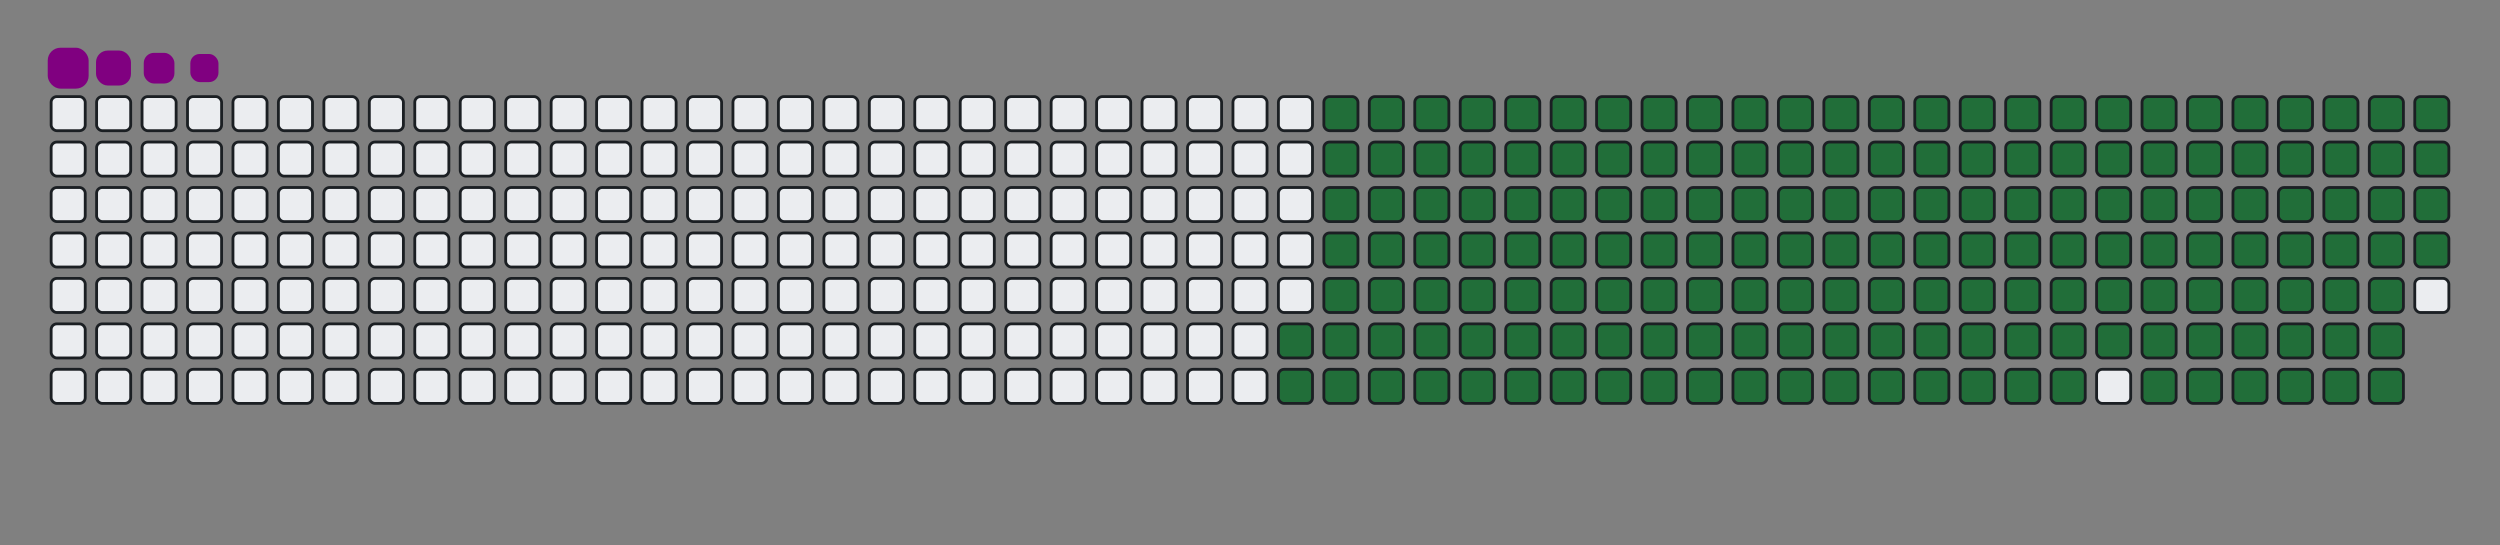 <svg viewBox="-16 -32 880 192" width="880" height="192" xmlns="http://www.w3.org/2000/svg"><rect x="-16" y="-32" width="880" height="192" fill="#808080" stroke="none"/><desc>Generated with https://github.com/Platane/snk</desc><style>:root{--cb:#1b1f230a;--cs:purple;--ce:#ebedf0;--c0:#ebedf0;--c1:#9be9a8;--c2:#40c463;--c3:#30a14e;--c4:#216e39}.c{shape-rendering:geometricPrecision;fill:#ebedf0;stroke-width:1px;stroke:#1b1f230a;animation:none 26100ms linear infinite;width:12px;height:12px}@keyframes c0{67.81%{fill:#216e39}67.83%,100%{fill:#ebedf0}}.c.c0{fill:#216e39;animation-name:c0}@keyframes c1{68.19%{fill:#216e39}68.21%,100%{fill:#ebedf0}}.c.c1{fill:#216e39;animation-name:c1}@keyframes c2{11.1%{fill:#216e39}11.12%,100%{fill:#ebedf0}}.c.c2{fill:#216e39;animation-name:c2}@keyframes c3{29.88%{fill:#216e39}29.9%,100%{fill:#ebedf0}}.c.c3{fill:#216e39;animation-name:c3}@keyframes c4{30.26%{fill:#216e39}30.28%,100%{fill:#ebedf0}}.c.c4{fill:#216e39;animation-name:c4}@keyframes c5{49.03%{fill:#216e39}49.05%,100%{fill:#ebedf0}}.c.c5{fill:#216e39;animation-name:c5}@keyframes c6{49.42%{fill:#216e39}49.44%,100%{fill:#ebedf0}}.c.c6{fill:#216e39;animation-name:c6}@keyframes c7{67.42%{fill:#216e39}67.44%,100%{fill:#ebedf0}}.c.c7{fill:#216e39;animation-name:c7}@keyframes c8{68.57%{fill:#216e39}68.59%,100%{fill:#ebedf0}}.c.c8{fill:#216e39;animation-name:c8}@keyframes c9{11.48%{fill:#216e39}11.5%,100%{fill:#ebedf0}}.c.c9{fill:#216e39;animation-name:c9}@keyframes ca{29.49%{fill:#216e39}29.51%,100%{fill:#ebedf0}}.c.ca{fill:#216e39;animation-name:ca}@keyframes cb{30.64%{fill:#216e39}30.66%,100%{fill:#ebedf0}}.c.cb{fill:#216e39;animation-name:cb}@keyframes cc{48.65%{fill:#216e39}48.67%,100%{fill:#ebedf0}}.c.cc{fill:#216e39;animation-name:cc}@keyframes cd{49.8%{fill:#216e39}49.82%,100%{fill:#ebedf0}}.c.cd{fill:#216e39;animation-name:cd}@keyframes ce{67.04%{fill:#216e39}67.06%,100%{fill:#ebedf0}}.c.ce{fill:#216e39;animation-name:ce}@keyframes cf{68.96%{fill:#216e39}68.98%,100%{fill:#ebedf0}}.c.cf{fill:#216e39;animation-name:cf}@keyframes cg{11.87%{fill:#216e39}11.89%,100%{fill:#ebedf0}}.c.cg{fill:#216e39;animation-name:cg}@keyframes ch{29.11%{fill:#216e39}29.13%,100%{fill:#ebedf0}}.c.ch{fill:#216e39;animation-name:ch}@keyframes ci{31.02%{fill:#216e39}31.04%,100%{fill:#ebedf0}}.c.ci{fill:#216e39;animation-name:ci}@keyframes cj{48.27%{fill:#216e39}48.29%,100%{fill:#ebedf0}}.c.cj{fill:#216e39;animation-name:cj}@keyframes ck{50.18%{fill:#216e39}50.2%,100%{fill:#ebedf0}}.c.ck{fill:#216e39;animation-name:ck}@keyframes cl{66.66%{fill:#216e39}66.68%,100%{fill:#ebedf0}}.c.cl{fill:#216e39;animation-name:cl}@keyframes cm{69.34%{fill:#216e39}69.36%,100%{fill:#ebedf0}}.c.cm{fill:#216e39;animation-name:cm}@keyframes cn{12.25%{fill:#216e39}12.27%,100%{fill:#ebedf0}}.c.cn{fill:#216e39;animation-name:cn}@keyframes co{28.73%{fill:#216e39}28.75%,100%{fill:#ebedf0}}.c.co{fill:#216e39;animation-name:co}@keyframes cp{31.41%{fill:#216e39}31.43%,100%{fill:#ebedf0}}.c.cp{fill:#216e39;animation-name:cp}@keyframes cq{47.88%{fill:#216e39}47.9%,100%{fill:#ebedf0}}.c.cq{fill:#216e39;animation-name:cq}@keyframes cr{50.56%{fill:#216e39}50.58%,100%{fill:#ebedf0}}.c.cr{fill:#216e39;animation-name:cr}@keyframes cs{66.27%{fill:#216e39}66.29%,100%{fill:#ebedf0}}.c.cs{fill:#216e39;animation-name:cs}@keyframes ct{69.72%{fill:#216e39}69.74%,100%{fill:#ebedf0}}.c.ct{fill:#216e39;animation-name:ct}@keyframes cu{12.63%{fill:#216e39}12.65%,100%{fill:#ebedf0}}.c.cu{fill:#216e39;animation-name:cu}@keyframes cv{28.34%{fill:#216e39}28.36%,100%{fill:#ebedf0}}.c.cv{fill:#216e39;animation-name:cv}@keyframes cw{31.79%{fill:#216e39}31.81%,100%{fill:#ebedf0}}.c.cw{fill:#216e39;animation-name:cw}@keyframes cx{47.5%{fill:#216e39}47.52%,100%{fill:#ebedf0}}.c.cx{fill:#216e39;animation-name:cx}@keyframes cy{50.95%{fill:#216e39}50.97%,100%{fill:#ebedf0}}.c.cy{fill:#216e39;animation-name:cy}@keyframes cz{65.89%{fill:#216e39}65.91%,100%{fill:#ebedf0}}.c.cz{fill:#216e39;animation-name:cz}@keyframes c10{70.1%{fill:#216e39}70.12%,100%{fill:#ebedf0}}.c.c10{fill:#216e39;animation-name:c10}@keyframes c11{13.02%{fill:#216e39}13.04%,100%{fill:#ebedf0}}.c.c11{fill:#216e39;animation-name:c11}@keyframes c12{27.96%{fill:#216e39}27.98%,100%{fill:#ebedf0}}.c.c12{fill:#216e39;animation-name:c12}@keyframes c13{32.17%{fill:#216e39}32.19%,100%{fill:#ebedf0}}.c.c13{fill:#216e39;animation-name:c13}@keyframes c14{47.12%{fill:#216e39}47.14%,100%{fill:#ebedf0}}.c.c14{fill:#216e39;animation-name:c14}@keyframes c15{51.33%{fill:#216e39}51.35%,100%{fill:#ebedf0}}.c.c15{fill:#216e39;animation-name:c15}@keyframes c16{65.51%{fill:#216e39}65.53%,100%{fill:#ebedf0}}.c.c16{fill:#216e39;animation-name:c16}@keyframes c17{70.49%{fill:#216e39}70.51%,100%{fill:#ebedf0}}.c.c17{fill:#216e39;animation-name:c17}@keyframes c18{13.4%{fill:#216e39}13.42%,100%{fill:#ebedf0}}.c.c18{fill:#216e39;animation-name:c18}@keyframes c19{27.58%{fill:#216e39}27.6%,100%{fill:#ebedf0}}.c.c19{fill:#216e39;animation-name:c19}@keyframes c1a{32.56%{fill:#216e39}32.58%,100%{fill:#ebedf0}}.c.c1a{fill:#216e39;animation-name:c1a}@keyframes c1b{46.73%{fill:#216e39}46.75%,100%{fill:#ebedf0}}.c.c1b{fill:#216e39;animation-name:c1b}@keyframes c1c{51.71%{fill:#216e39}51.73%,100%{fill:#ebedf0}}.c.c1c{fill:#216e39;animation-name:c1c}@keyframes c1d{65.12%{fill:#216e39}65.14%,100%{fill:#ebedf0}}.c.c1d{fill:#216e39;animation-name:c1d}@keyframes c1e{70.87%{fill:#216e39}70.89%,100%{fill:#ebedf0}}.c.c1e{fill:#216e39;animation-name:c1e}@keyframes c1f{13.78%{fill:#216e39}13.8%,100%{fill:#ebedf0}}.c.c1f{fill:#216e39;animation-name:c1f}@keyframes c1g{27.19%{fill:#216e39}27.21%,100%{fill:#ebedf0}}.c.c1g{fill:#216e39;animation-name:c1g}@keyframes c1h{32.94%{fill:#216e39}32.96%,100%{fill:#ebedf0}}.c.c1h{fill:#216e39;animation-name:c1h}@keyframes c1i{46.35%{fill:#216e39}46.37%,100%{fill:#ebedf0}}.c.c1i{fill:#216e39;animation-name:c1i}@keyframes c1j{52.1%{fill:#216e39}52.12%,100%{fill:#ebedf0}}.c.c1j{fill:#216e39;animation-name:c1j}@keyframes c1k{64.74%{fill:#216e39}64.76%,100%{fill:#ebedf0}}.c.c1k{fill:#216e39;animation-name:c1k}@keyframes c1l{71.25%{fill:#216e39}71.27%,100%{fill:#ebedf0}}.c.c1l{fill:#216e39;animation-name:c1l}@keyframes c1m{14.17%{fill:#216e39}14.19%,100%{fill:#ebedf0}}.c.c1m{fill:#216e39;animation-name:c1m}@keyframes c1n{26.81%{fill:#216e39}26.83%,100%{fill:#ebedf0}}.c.c1n{fill:#216e39;animation-name:c1n}@keyframes c1o{33.32%{fill:#216e39}33.34%,100%{fill:#ebedf0}}.c.c1o{fill:#216e39;animation-name:c1o}@keyframes c1p{45.97%{fill:#216e39}45.99%,100%{fill:#ebedf0}}.c.c1p{fill:#216e39;animation-name:c1p}@keyframes c1q{52.48%{fill:#216e39}52.5%,100%{fill:#ebedf0}}.c.c1q{fill:#216e39;animation-name:c1q}@keyframes c1r{64.36%{fill:#216e39}64.38%,100%{fill:#ebedf0}}.c.c1r{fill:#216e39;animation-name:c1r}@keyframes c1s{71.64%{fill:#216e39}71.66%,100%{fill:#ebedf0}}.c.c1s{fill:#216e39;animation-name:c1s}@keyframes c1t{14.55%{fill:#216e39}14.57%,100%{fill:#ebedf0}}.c.c1t{fill:#216e39;animation-name:c1t}@keyframes c1u{26.43%{fill:#216e39}26.45%,100%{fill:#ebedf0}}.c.c1u{fill:#216e39;animation-name:c1u}@keyframes c1v{33.71%{fill:#216e39}33.73%,100%{fill:#ebedf0}}.c.c1v{fill:#216e39;animation-name:c1v}@keyframes c1w{45.58%{fill:#216e39}45.6%,100%{fill:#ebedf0}}.c.c1w{fill:#216e39;animation-name:c1w}@keyframes c1x{52.86%{fill:#216e39}52.88%,100%{fill:#ebedf0}}.c.c1x{fill:#216e39;animation-name:c1x}@keyframes c1y{63.97%{fill:#216e39}63.99%,100%{fill:#ebedf0}}.c.c1y{fill:#216e39;animation-name:c1y}@keyframes c1z{72.02%{fill:#216e39}72.04%,100%{fill:#ebedf0}}.c.c1z{fill:#216e39;animation-name:c1z}@keyframes c20{14.93%{fill:#216e39}14.95%,100%{fill:#ebedf0}}.c.c20{fill:#216e39;animation-name:c20}@keyframes c21{26.04%{fill:#216e39}26.06%,100%{fill:#ebedf0}}.c.c21{fill:#216e39;animation-name:c21}@keyframes c22{34.09%{fill:#216e39}34.11%,100%{fill:#ebedf0}}.c.c22{fill:#216e39;animation-name:c22}@keyframes c23{45.2%{fill:#216e39}45.22%,100%{fill:#ebedf0}}.c.c23{fill:#216e39;animation-name:c23}@keyframes c24{53.25%{fill:#216e39}53.27%,100%{fill:#ebedf0}}.c.c24{fill:#216e39;animation-name:c24}@keyframes c25{63.59%{fill:#216e39}63.61%,100%{fill:#ebedf0}}.c.c25{fill:#216e39;animation-name:c25}@keyframes c26{72.4%{fill:#216e39}72.42%,100%{fill:#ebedf0}}.c.c26{fill:#216e39;animation-name:c26}@keyframes c27{15.32%{fill:#216e39}15.34%,100%{fill:#ebedf0}}.c.c27{fill:#216e39;animation-name:c27}@keyframes c28{25.66%{fill:#216e39}25.68%,100%{fill:#ebedf0}}.c.c28{fill:#216e39;animation-name:c28}@keyframes c29{34.47%{fill:#216e39}34.49%,100%{fill:#ebedf0}}.c.c29{fill:#216e39;animation-name:c29}@keyframes c2a{44.82%{fill:#216e39}44.84%,100%{fill:#ebedf0}}.c.c2a{fill:#216e39;animation-name:c2a}@keyframes c2b{53.63%{fill:#216e39}53.65%,100%{fill:#ebedf0}}.c.c2b{fill:#216e39;animation-name:c2b}@keyframes c2c{63.21%{fill:#216e39}63.23%,100%{fill:#ebedf0}}.c.c2c{fill:#216e39;animation-name:c2c}@keyframes c2d{72.79%{fill:#216e39}72.81%,100%{fill:#ebedf0}}.c.c2d{fill:#216e39;animation-name:c2d}@keyframes c2e{15.7%{fill:#216e39}15.72%,100%{fill:#ebedf0}}.c.c2e{fill:#216e39;animation-name:c2e}@keyframes c2f{25.28%{fill:#216e39}25.3%,100%{fill:#ebedf0}}.c.c2f{fill:#216e39;animation-name:c2f}@keyframes c2g{34.86%{fill:#216e39}34.88%,100%{fill:#ebedf0}}.c.c2g{fill:#216e39;animation-name:c2g}@keyframes c2h{44.43%{fill:#216e39}44.45%,100%{fill:#ebedf0}}.c.c2h{fill:#216e39;animation-name:c2h}@keyframes c2i{54.01%{fill:#216e39}54.03%,100%{fill:#ebedf0}}.c.c2i{fill:#216e39;animation-name:c2i}@keyframes c2j{62.83%{fill:#216e39}62.85%,100%{fill:#ebedf0}}.c.c2j{fill:#216e39;animation-name:c2j}@keyframes c2k{73.17%{fill:#216e39}73.19%,100%{fill:#ebedf0}}.c.c2k{fill:#216e39;animation-name:c2k}@keyframes c2l{16.08%{fill:#216e39}16.1%,100%{fill:#ebedf0}}.c.c2l{fill:#216e39;animation-name:c2l}@keyframes c2m{24.89%{fill:#216e39}24.91%,100%{fill:#ebedf0}}.c.c2m{fill:#216e39;animation-name:c2m}@keyframes c2n{35.24%{fill:#216e39}35.26%,100%{fill:#ebedf0}}.c.c2n{fill:#216e39;animation-name:c2n}@keyframes c2o{44.05%{fill:#216e39}44.07%,100%{fill:#ebedf0}}.c.c2o{fill:#216e39;animation-name:c2o}@keyframes c2p{54.4%{fill:#216e39}54.42%,100%{fill:#ebedf0}}.c.c2p{fill:#216e39;animation-name:c2p}@keyframes c2q{62.44%{fill:#216e39}62.46%,100%{fill:#ebedf0}}.c.c2q{fill:#216e39;animation-name:c2q}@keyframes c2r{73.55%{fill:#216e39}73.57%,100%{fill:#ebedf0}}.c.c2r{fill:#216e39;animation-name:c2r}@keyframes c2s{16.47%{fill:#216e39}16.49%,100%{fill:#ebedf0}}.c.c2s{fill:#216e39;animation-name:c2s}@keyframes c2t{24.51%{fill:#216e39}24.53%,100%{fill:#ebedf0}}.c.c2t{fill:#216e39;animation-name:c2t}@keyframes c2u{35.62%{fill:#216e39}35.64%,100%{fill:#ebedf0}}.c.c2u{fill:#216e39;animation-name:c2u}@keyframes c2v{43.67%{fill:#216e39}43.69%,100%{fill:#ebedf0}}.c.c2v{fill:#216e39;animation-name:c2v}@keyframes c2w{54.78%{fill:#216e39}54.8%,100%{fill:#ebedf0}}.c.c2w{fill:#216e39;animation-name:c2w}@keyframes c2x{62.06%{fill:#216e39}62.08%,100%{fill:#ebedf0}}.c.c2x{fill:#216e39;animation-name:c2x}@keyframes c2y{73.94%{fill:#216e39}73.96%,100%{fill:#ebedf0}}.c.c2y{fill:#216e39;animation-name:c2y}@keyframes c2z{16.85%{fill:#216e39}16.87%,100%{fill:#ebedf0}}.c.c2z{fill:#216e39;animation-name:c2z}@keyframes c30{24.13%{fill:#216e39}24.15%,100%{fill:#ebedf0}}.c.c30{fill:#216e39;animation-name:c30}@keyframes c31{36.01%{fill:#216e39}36.03%,100%{fill:#ebedf0}}.c.c31{fill:#216e39;animation-name:c31}@keyframes c32{43.29%{fill:#216e39}43.31%,100%{fill:#ebedf0}}.c.c32{fill:#216e39;animation-name:c32}@keyframes c33{55.16%{fill:#216e39}55.18%,100%{fill:#ebedf0}}.c.c33{fill:#216e39;animation-name:c33}@keyframes c34{61.68%{fill:#216e39}61.7%,100%{fill:#ebedf0}}.c.c34{fill:#216e39;animation-name:c34}@keyframes c35{74.32%{fill:#216e39}74.34%,100%{fill:#ebedf0}}.c.c35{fill:#216e39;animation-name:c35}@keyframes c36{17.23%{fill:#216e39}17.25%,100%{fill:#ebedf0}}.c.c36{fill:#216e39;animation-name:c36}@keyframes c37{23.74%{fill:#216e39}23.76%,100%{fill:#ebedf0}}.c.c37{fill:#216e39;animation-name:c37}@keyframes c38{36.39%{fill:#216e39}36.41%,100%{fill:#ebedf0}}.c.c38{fill:#216e39;animation-name:c38}@keyframes c39{42.9%{fill:#216e39}42.92%,100%{fill:#ebedf0}}.c.c39{fill:#216e39;animation-name:c39}@keyframes c3a{55.55%{fill:#216e39}55.57%,100%{fill:#ebedf0}}.c.c3a{fill:#216e39;animation-name:c3a}@keyframes c3b{61.29%{fill:#216e39}61.31%,100%{fill:#ebedf0}}.c.c3b{fill:#216e39;animation-name:c3b}@keyframes c3c{74.7%{fill:#216e39}74.72%,100%{fill:#ebedf0}}.c.c3c{fill:#216e39;animation-name:c3c}@keyframes c3d{17.61%{fill:#216e39}17.63%,100%{fill:#ebedf0}}.c.c3d{fill:#216e39;animation-name:c3d}@keyframes c3e{23.36%{fill:#216e39}23.38%,100%{fill:#ebedf0}}.c.c3e{fill:#216e39;animation-name:c3e}@keyframes c3f{36.77%{fill:#216e39}36.79%,100%{fill:#ebedf0}}.c.c3f{fill:#216e39;animation-name:c3f}@keyframes c3g{42.52%{fill:#216e39}42.54%,100%{fill:#ebedf0}}.c.c3g{fill:#216e39;animation-name:c3g}@keyframes c3h{55.93%{fill:#216e39}55.95%,100%{fill:#ebedf0}}.c.c3h{fill:#216e39;animation-name:c3h}@keyframes c3i{60.91%{fill:#216e39}60.93%,100%{fill:#ebedf0}}.c.c3i{fill:#216e39;animation-name:c3i}@keyframes c3j{18%{fill:#216e39}18.02%,100%{fill:#ebedf0}}.c.c3j{fill:#216e39;animation-name:c3j}@keyframes c3k{22.98%{fill:#216e39}23%,100%{fill:#ebedf0}}.c.c3k{fill:#216e39;animation-name:c3k}@keyframes c3l{37.15%{fill:#216e39}37.17%,100%{fill:#ebedf0}}.c.c3l{fill:#216e39;animation-name:c3l}@keyframes c3m{42.14%{fill:#216e39}42.16%,100%{fill:#ebedf0}}.c.c3m{fill:#216e39;animation-name:c3m}@keyframes c3n{56.31%{fill:#216e39}56.33%,100%{fill:#ebedf0}}.c.c3n{fill:#216e39;animation-name:c3n}@keyframes c3o{60.53%{fill:#216e39}60.55%,100%{fill:#ebedf0}}.c.c3o{fill:#216e39;animation-name:c3o}@keyframes c3p{75.47%{fill:#216e39}75.49%,100%{fill:#ebedf0}}.c.c3p{fill:#216e39;animation-name:c3p}@keyframes c3q{18.38%{fill:#216e39}18.4%,100%{fill:#ebedf0}}.c.c3q{fill:#216e39;animation-name:c3q}@keyframes c3r{22.6%{fill:#216e39}22.62%,100%{fill:#ebedf0}}.c.c3r{fill:#216e39;animation-name:c3r}@keyframes c3s{37.54%{fill:#216e39}37.56%,100%{fill:#ebedf0}}.c.c3s{fill:#216e39;animation-name:c3s}@keyframes c3t{41.75%{fill:#216e39}41.77%,100%{fill:#ebedf0}}.c.c3t{fill:#216e39;animation-name:c3t}@keyframes c3u{56.69%{fill:#216e39}56.71%,100%{fill:#ebedf0}}.c.c3u{fill:#216e39;animation-name:c3u}@keyframes c3v{60.14%{fill:#216e39}60.16%,100%{fill:#ebedf0}}.c.c3v{fill:#216e39;animation-name:c3v}@keyframes c3w{75.85%{fill:#216e39}75.87%,100%{fill:#ebedf0}}.c.c3w{fill:#216e39;animation-name:c3w}@keyframes c3x{18.76%{fill:#216e39}18.78%,100%{fill:#ebedf0}}.c.c3x{fill:#216e39;animation-name:c3x}@keyframes c3y{22.21%{fill:#216e39}22.23%,100%{fill:#ebedf0}}.c.c3y{fill:#216e39;animation-name:c3y}@keyframes c3z{37.92%{fill:#216e39}37.94%,100%{fill:#ebedf0}}.c.c3z{fill:#216e39;animation-name:c3z}@keyframes c40{41.37%{fill:#216e39}41.39%,100%{fill:#ebedf0}}.c.c40{fill:#216e39;animation-name:c40}@keyframes c41{57.08%{fill:#216e39}57.1%,100%{fill:#ebedf0}}.c.c41{fill:#216e39;animation-name:c41}@keyframes c42{59.76%{fill:#216e39}59.78%,100%{fill:#ebedf0}}.c.c42{fill:#216e39;animation-name:c42}@keyframes c43{76.24%{fill:#216e39}76.26%,100%{fill:#ebedf0}}.c.c43{fill:#216e39;animation-name:c43}@keyframes c44{19.15%{fill:#216e39}19.17%,100%{fill:#ebedf0}}.c.c44{fill:#216e39;animation-name:c44}@keyframes c45{21.83%{fill:#216e39}21.85%,100%{fill:#ebedf0}}.c.c45{fill:#216e39;animation-name:c45}@keyframes c46{38.3%{fill:#216e39}38.32%,100%{fill:#ebedf0}}.c.c46{fill:#216e39;animation-name:c46}@keyframes c47{40.99%{fill:#216e39}41.01%,100%{fill:#ebedf0}}.c.c47{fill:#216e39;animation-name:c47}@keyframes c48{57.46%{fill:#216e39}57.48%,100%{fill:#ebedf0}}.c.c48{fill:#216e39;animation-name:c48}@keyframes c49{59.38%{fill:#216e39}59.4%,100%{fill:#ebedf0}}.c.c49{fill:#216e39;animation-name:c49}@keyframes c4a{76.62%{fill:#216e39}76.64%,100%{fill:#ebedf0}}.c.c4a{fill:#216e39;animation-name:c4a}@keyframes c4b{19.53%{fill:#216e39}19.55%,100%{fill:#ebedf0}}.c.c4b{fill:#216e39;animation-name:c4b}@keyframes c4c{21.45%{fill:#216e39}21.47%,100%{fill:#ebedf0}}.c.c4c{fill:#216e39;animation-name:c4c}@keyframes c4d{38.69%{fill:#216e39}38.71%,100%{fill:#ebedf0}}.c.c4d{fill:#216e39;animation-name:c4d}@keyframes c4e{40.6%{fill:#216e39}40.62%,100%{fill:#ebedf0}}.c.c4e{fill:#216e39;animation-name:c4e}@keyframes c4f{57.84%{fill:#216e39}57.86%,100%{fill:#ebedf0}}.c.c4f{fill:#216e39;animation-name:c4f}@keyframes c4g{58.99%{fill:#216e39}59.01%,100%{fill:#ebedf0}}.c.c4g{fill:#216e39;animation-name:c4g}@keyframes c4h{77%{fill:#216e39}77.02%,100%{fill:#ebedf0}}.c.c4h{fill:#216e39;animation-name:c4h}@keyframes c4i{19.91%{fill:#216e39}19.93%,100%{fill:#ebedf0}}.c.c4i{fill:#216e39;animation-name:c4i}@keyframes c4j{21.06%{fill:#216e39}21.08%,100%{fill:#ebedf0}}.c.c4j{fill:#216e39;animation-name:c4j}@keyframes c4k{39.07%{fill:#216e39}39.09%,100%{fill:#ebedf0}}.c.c4k{fill:#216e39;animation-name:c4k}@keyframes c4l{40.22%{fill:#216e39}40.24%,100%{fill:#ebedf0}}.c.c4l{fill:#216e39;animation-name:c4l}@keyframes c4m{58.23%{fill:#216e39}58.25%,100%{fill:#ebedf0}}.c.c4m{fill:#216e39;animation-name:c4m}@keyframes c4n{58.61%{fill:#216e39}58.63%,100%{fill:#ebedf0}}.c.c4n{fill:#216e39;animation-name:c4n}@keyframes c4o{77.38%{fill:#216e39}77.4%,100%{fill:#ebedf0}}.c.c4o{fill:#216e39;animation-name:c4o}@keyframes c4p{20.3%{fill:#216e39}20.32%,100%{fill:#ebedf0}}.c.c4p{fill:#216e39;animation-name:c4p}@keyframes c4q{20.68%{fill:#216e39}20.7%,100%{fill:#ebedf0}}.c.c4q{fill:#216e39;animation-name:c4q}@keyframes c4r{39.45%{fill:#216e39}39.47%,100%{fill:#ebedf0}}.c.c4r{fill:#216e39;animation-name:c4r}@keyframes c4s{39.84%{fill:#216e39}39.86%,100%{fill:#ebedf0}}.c.c4s{fill:#216e39;animation-name:c4s}.u{transform-origin:0 0;transform:scale(0,1);animation:none linear 26100ms infinite}@keyframes u0{11.1%{transform:scale(0.000,1)}11.12%,11.48%{transform:scale(0.006,1)}11.5%,11.87%{transform:scale(0.012,1)}11.89%,12.25%{transform:scale(0.017,1)}12.27%,12.63%{transform:scale(0.023,1)}12.65%,13.02%{transform:scale(0.029,1)}13.04%,13.4%{transform:scale(0.035,1)}13.42%,13.78%{transform:scale(0.040,1)}13.8%,14.17%{transform:scale(0.046,1)}14.19%,14.55%{transform:scale(0.052,1)}14.57%,14.93%{transform:scale(0.058,1)}14.95%,15.32%{transform:scale(0.064,1)}15.34%,15.7%{transform:scale(0.069,1)}15.72%,16.08%{transform:scale(0.075,1)}16.1%,16.47%{transform:scale(0.081,1)}16.49%,16.85%{transform:scale(0.087,1)}16.87%,17.23%{transform:scale(0.092,1)}17.25%,17.61%{transform:scale(0.098,1)}17.63%,18%{transform:scale(0.104,1)}18.02%,18.38%{transform:scale(0.110,1)}18.4%,18.76%{transform:scale(0.116,1)}18.78%,19.15%{transform:scale(0.121,1)}19.17%,19.53%{transform:scale(0.127,1)}19.55%,19.91%{transform:scale(0.133,1)}19.93%,20.3%{transform:scale(0.139,1)}20.32%,20.68%{transform:scale(0.145,1)}20.7%,21.06%{transform:scale(0.150,1)}21.08%,21.45%{transform:scale(0.156,1)}21.47%,21.83%{transform:scale(0.162,1)}21.85%,22.21%{transform:scale(0.168,1)}22.23%,22.6%{transform:scale(0.173,1)}22.62%,22.98%{transform:scale(0.179,1)}23%,23.36%{transform:scale(0.185,1)}23.38%,23.74%{transform:scale(0.191,1)}23.76%,24.13%{transform:scale(0.197,1)}24.15%,24.51%{transform:scale(0.202,1)}24.53%,24.89%{transform:scale(0.208,1)}24.91%,25.28%{transform:scale(0.214,1)}25.3%,25.66%{transform:scale(0.220,1)}25.68%,26.04%{transform:scale(0.225,1)}26.06%,26.43%{transform:scale(0.231,1)}26.45%,26.81%{transform:scale(0.237,1)}26.83%,27.19%{transform:scale(0.243,1)}27.21%,27.58%{transform:scale(0.249,1)}27.6%,27.96%{transform:scale(0.254,1)}27.98%,28.34%{transform:scale(0.260,1)}28.36%,28.73%{transform:scale(0.266,1)}28.75%,29.11%{transform:scale(0.272,1)}29.13%,29.49%{transform:scale(0.277,1)}29.51%,29.88%{transform:scale(0.283,1)}29.9%,30.26%{transform:scale(0.289,1)}30.28%,30.64%{transform:scale(0.295,1)}30.66%,31.02%{transform:scale(0.301,1)}31.04%,31.41%{transform:scale(0.306,1)}31.43%,31.79%{transform:scale(0.312,1)}31.81%,32.17%{transform:scale(0.318,1)}32.19%,32.56%{transform:scale(0.324,1)}32.58%,32.94%{transform:scale(0.329,1)}32.96%,33.32%{transform:scale(0.335,1)}33.34%,33.71%{transform:scale(0.341,1)}33.73%,34.09%{transform:scale(0.347,1)}34.11%,34.47%{transform:scale(0.353,1)}34.49%,34.86%{transform:scale(0.358,1)}34.88%,35.24%{transform:scale(0.364,1)}35.26%,35.62%{transform:scale(0.370,1)}35.64%,36.01%{transform:scale(0.376,1)}36.03%,36.39%{transform:scale(0.382,1)}36.41%,36.77%{transform:scale(0.387,1)}36.79%,37.15%{transform:scale(0.393,1)}37.17%,37.54%{transform:scale(0.399,1)}37.56%,37.92%{transform:scale(0.405,1)}37.94%,38.3%{transform:scale(0.410,1)}38.32%,38.69%{transform:scale(0.416,1)}38.71%,39.07%{transform:scale(0.422,1)}39.09%,39.45%{transform:scale(0.428,1)}39.47%,39.84%{transform:scale(0.434,1)}39.86%,40.22%{transform:scale(0.439,1)}40.24%,40.6%{transform:scale(0.445,1)}40.62%,40.99%{transform:scale(0.451,1)}41.01%,41.37%{transform:scale(0.457,1)}41.39%,41.75%{transform:scale(0.462,1)}41.77%,42.14%{transform:scale(0.468,1)}42.16%,42.52%{transform:scale(0.474,1)}42.54%,42.9%{transform:scale(0.480,1)}42.92%,43.29%{transform:scale(0.486,1)}43.31%,43.67%{transform:scale(0.491,1)}43.69%,44.05%{transform:scale(0.497,1)}44.07%,44.43%{transform:scale(0.503,1)}44.45%,44.82%{transform:scale(0.509,1)}44.84%,45.2%{transform:scale(0.514,1)}45.22%,45.58%{transform:scale(0.520,1)}45.6%,45.97%{transform:scale(0.526,1)}45.99%,46.35%{transform:scale(0.532,1)}46.37%,46.73%{transform:scale(0.538,1)}46.75%,47.12%{transform:scale(0.543,1)}47.14%,47.5%{transform:scale(0.549,1)}47.52%,47.88%{transform:scale(0.555,1)}47.9%,48.27%{transform:scale(0.561,1)}48.29%,48.65%{transform:scale(0.566,1)}48.67%,49.03%{transform:scale(0.572,1)}49.05%,49.42%{transform:scale(0.578,1)}49.44%,49.8%{transform:scale(0.584,1)}49.82%,50.18%{transform:scale(0.590,1)}50.2%,50.56%{transform:scale(0.595,1)}50.58%,50.95%{transform:scale(0.601,1)}50.97%,51.33%{transform:scale(0.607,1)}51.35%,51.71%{transform:scale(0.613,1)}51.73%,52.1%{transform:scale(0.618,1)}52.12%,52.48%{transform:scale(0.624,1)}52.5%,52.86%{transform:scale(0.630,1)}52.88%,53.25%{transform:scale(0.636,1)}53.27%,53.63%{transform:scale(0.642,1)}53.65%,54.01%{transform:scale(0.647,1)}54.03%,54.4%{transform:scale(0.653,1)}54.42%,54.78%{transform:scale(0.659,1)}54.8%,55.16%{transform:scale(0.665,1)}55.18%,55.55%{transform:scale(0.671,1)}55.57%,55.93%{transform:scale(0.676,1)}55.95%,56.31%{transform:scale(0.682,1)}56.33%,56.69%{transform:scale(0.688,1)}56.71%,57.08%{transform:scale(0.694,1)}57.1%,57.46%{transform:scale(0.699,1)}57.48%,57.84%{transform:scale(0.705,1)}57.86%,58.23%{transform:scale(0.711,1)}58.25%,58.61%{transform:scale(0.717,1)}58.63%,58.99%{transform:scale(0.723,1)}59.01%,59.38%{transform:scale(0.728,1)}59.4%,59.76%{transform:scale(0.734,1)}59.78%,60.14%{transform:scale(0.740,1)}60.16%,60.53%{transform:scale(0.746,1)}60.55%,60.91%{transform:scale(0.751,1)}60.93%,61.29%{transform:scale(0.757,1)}61.31%,61.68%{transform:scale(0.763,1)}61.7%,62.06%{transform:scale(0.769,1)}62.08%,62.44%{transform:scale(0.775,1)}62.46%,62.83%{transform:scale(0.780,1)}62.85%,63.21%{transform:scale(0.786,1)}63.23%,63.59%{transform:scale(0.792,1)}63.61%,63.97%{transform:scale(0.798,1)}63.99%,64.36%{transform:scale(0.803,1)}64.38%,64.74%{transform:scale(0.809,1)}64.76%,65.12%{transform:scale(0.815,1)}65.14%,65.51%{transform:scale(0.821,1)}65.53%,65.89%{transform:scale(0.827,1)}65.91%,66.27%{transform:scale(0.832,1)}66.29%,66.66%{transform:scale(0.838,1)}66.68%,67.04%{transform:scale(0.844,1)}67.06%,67.42%{transform:scale(0.850,1)}67.44%,67.81%{transform:scale(0.855,1)}67.83%,68.19%{transform:scale(0.861,1)}68.21%,68.57%{transform:scale(0.867,1)}68.59%,68.96%{transform:scale(0.873,1)}68.98%,69.34%{transform:scale(0.879,1)}69.36%,69.72%{transform:scale(0.884,1)}69.74%,70.1%{transform:scale(0.890,1)}70.12%,70.49%{transform:scale(0.896,1)}70.51%,70.87%{transform:scale(0.902,1)}70.89%,71.25%{transform:scale(0.908,1)}71.27%,71.64%{transform:scale(0.913,1)}71.66%,72.02%{transform:scale(0.919,1)}72.04%,72.4%{transform:scale(0.925,1)}72.42%,72.79%{transform:scale(0.931,1)}72.81%,73.17%{transform:scale(0.936,1)}73.19%,73.55%{transform:scale(0.942,1)}73.57%,73.94%{transform:scale(0.948,1)}73.96%,74.32%{transform:scale(0.954,1)}74.34%,74.7%{transform:scale(0.960,1)}74.72%,75.47%{transform:scale(0.965,1)}75.49%,75.85%{transform:scale(0.971,1)}75.87%,76.24%{transform:scale(0.977,1)}76.26%,76.62%{transform:scale(0.983,1)}76.64%,77%{transform:scale(0.988,1)}77.02%,77.38%{transform:scale(0.994,1)}77.4%,100%{transform:scale(1.000,1)}}.u.u0{fill:#216e39;animation-name:u0;transform-origin:0.0px 0}.s{shape-rendering:geometricPrecision;fill:purple;animation:none linear 26100ms infinite}@keyframes s0{0%,99.62%{transform:translate(0px,-16px)}0.38%{transform:translate(0px,0px)}20.31%{transform:translate(832px,0px)}20.69%{transform:translate(832px,16px)}29.89%{transform:translate(448px,16px)}30.27%{transform:translate(448px,32px)}39.46%{transform:translate(832px,32px)}39.85%{transform:translate(832px,48px)}49.04%{transform:translate(448px,48px)}49.43%{transform:translate(448px,64px)}58.24%{transform:translate(816px,64px)}58.62%,77.78%{transform:translate(816px,80px)}67.82%{transform:translate(432px,80px)}68.2%{transform:translate(432px,96px)}77.39%{transform:translate(816px,96px)}93.87%{transform:translate(144px,80px)}95.02%{transform:translate(144px,32px)}95.4%{transform:translate(128px,32px)}95.79%{transform:translate(128px,16px)}97.7%{transform:translate(48px,16px)}98.47%{transform:translate(48px,-16px)}}.s.s0{transform:translate(0px,-16px);animation-name:s0}@keyframes s1{0%,99.62%{transform:translate(16px,-16px)}0.38%{transform:translate(0px,-16px)}0.77%{transform:translate(0px,0px)}20.69%{transform:translate(832px,0px)}21.07%{transform:translate(832px,16px)}30.27%{transform:translate(448px,16px)}30.65%{transform:translate(448px,32px)}39.85%{transform:translate(832px,32px)}40.23%{transform:translate(832px,48px)}49.43%{transform:translate(448px,48px)}49.81%{transform:translate(448px,64px)}58.62%{transform:translate(816px,64px)}59%,78.16%{transform:translate(816px,80px)}68.2%{transform:translate(432px,80px)}68.58%{transform:translate(432px,96px)}77.78%{transform:translate(816px,96px)}94.25%{transform:translate(144px,80px)}95.4%{transform:translate(144px,32px)}95.79%{transform:translate(128px,32px)}96.17%{transform:translate(128px,16px)}98.08%{transform:translate(48px,16px)}98.85%{transform:translate(48px,-16px)}}.s.s1{transform:translate(16px,-16px);animation-name:s1}@keyframes s2{0%,99.62%{transform:translate(32px,-16px)}0.77%{transform:translate(0px,-16px)}1.15%{transform:translate(0px,0px)}21.07%{transform:translate(832px,0px)}21.46%{transform:translate(832px,16px)}30.65%{transform:translate(448px,16px)}31.03%{transform:translate(448px,32px)}40.23%{transform:translate(832px,32px)}40.61%{transform:translate(832px,48px)}49.81%{transform:translate(448px,48px)}50.19%{transform:translate(448px,64px)}59%{transform:translate(816px,64px)}59.39%,78.54%{transform:translate(816px,80px)}68.58%{transform:translate(432px,80px)}68.97%{transform:translate(432px,96px)}78.16%{transform:translate(816px,96px)}94.64%{transform:translate(144px,80px)}95.79%{transform:translate(144px,32px)}96.17%{transform:translate(128px,32px)}96.55%{transform:translate(128px,16px)}98.47%{transform:translate(48px,16px)}99.23%{transform:translate(48px,-16px)}}.s.s2{transform:translate(32px,-16px);animation-name:s2}@keyframes s3{0%,99.62%{transform:translate(48px,-16px)}1.15%{transform:translate(0px,-16px)}1.53%{transform:translate(0px,0px)}21.46%{transform:translate(832px,0px)}21.84%{transform:translate(832px,16px)}31.03%{transform:translate(448px,16px)}31.42%{transform:translate(448px,32px)}40.61%{transform:translate(832px,32px)}41%{transform:translate(832px,48px)}50.19%{transform:translate(448px,48px)}50.57%{transform:translate(448px,64px)}59.39%{transform:translate(816px,64px)}59.77%,78.93%{transform:translate(816px,80px)}68.97%{transform:translate(432px,80px)}69.35%{transform:translate(432px,96px)}78.54%{transform:translate(816px,96px)}95.02%{transform:translate(144px,80px)}96.17%{transform:translate(144px,32px)}96.55%{transform:translate(128px,32px)}96.93%{transform:translate(128px,16px)}98.85%{transform:translate(48px,16px)}}.s.s3{transform:translate(48px,-16px);animation-name:s3}</style><rect class="c" x="2" y="2" rx="2" ry="2"/><rect class="c" x="2" y="18" rx="2" ry="2"/><rect class="c" x="2" y="34" rx="2" ry="2"/><rect class="c" x="2" y="50" rx="2" ry="2"/><rect class="c" x="2" y="66" rx="2" ry="2"/><rect class="c" x="2" y="82" rx="2" ry="2"/><rect class="c" x="2" y="98" rx="2" ry="2"/><rect class="c" x="18" y="2" rx="2" ry="2"/><rect class="c" x="18" y="18" rx="2" ry="2"/><rect class="c" x="18" y="34" rx="2" ry="2"/><rect class="c" x="18" y="50" rx="2" ry="2"/><rect class="c" x="18" y="66" rx="2" ry="2"/><rect class="c" x="18" y="82" rx="2" ry="2"/><rect class="c" x="18" y="98" rx="2" ry="2"/><rect class="c" x="34" y="2" rx="2" ry="2"/><rect class="c" x="34" y="18" rx="2" ry="2"/><rect class="c" x="34" y="34" rx="2" ry="2"/><rect class="c" x="34" y="50" rx="2" ry="2"/><rect class="c" x="34" y="66" rx="2" ry="2"/><rect class="c" x="34" y="82" rx="2" ry="2"/><rect class="c" x="34" y="98" rx="2" ry="2"/><rect class="c" x="50" y="2" rx="2" ry="2"/><rect class="c" x="50" y="18" rx="2" ry="2"/><rect class="c" x="50" y="34" rx="2" ry="2"/><rect class="c" x="50" y="50" rx="2" ry="2"/><rect class="c" x="50" y="66" rx="2" ry="2"/><rect class="c" x="50" y="82" rx="2" ry="2"/><rect class="c" x="50" y="98" rx="2" ry="2"/><rect class="c" x="66" y="2" rx="2" ry="2"/><rect class="c" x="66" y="18" rx="2" ry="2"/><rect class="c" x="66" y="34" rx="2" ry="2"/><rect class="c" x="66" y="50" rx="2" ry="2"/><rect class="c" x="66" y="66" rx="2" ry="2"/><rect class="c" x="66" y="82" rx="2" ry="2"/><rect class="c" x="66" y="98" rx="2" ry="2"/><rect class="c" x="82" y="2" rx="2" ry="2"/><rect class="c" x="82" y="18" rx="2" ry="2"/><rect class="c" x="82" y="34" rx="2" ry="2"/><rect class="c" x="82" y="50" rx="2" ry="2"/><rect class="c" x="82" y="66" rx="2" ry="2"/><rect class="c" x="82" y="82" rx="2" ry="2"/><rect class="c" x="82" y="98" rx="2" ry="2"/><rect class="c" x="98" y="2" rx="2" ry="2"/><rect class="c" x="98" y="18" rx="2" ry="2"/><rect class="c" x="98" y="34" rx="2" ry="2"/><rect class="c" x="98" y="50" rx="2" ry="2"/><rect class="c" x="98" y="66" rx="2" ry="2"/><rect class="c" x="98" y="82" rx="2" ry="2"/><rect class="c" x="98" y="98" rx="2" ry="2"/><rect class="c" x="114" y="2" rx="2" ry="2"/><rect class="c" x="114" y="18" rx="2" ry="2"/><rect class="c" x="114" y="34" rx="2" ry="2"/><rect class="c" x="114" y="50" rx="2" ry="2"/><rect class="c" x="114" y="66" rx="2" ry="2"/><rect class="c" x="114" y="82" rx="2" ry="2"/><rect class="c" x="114" y="98" rx="2" ry="2"/><rect class="c" x="130" y="2" rx="2" ry="2"/><rect class="c" x="130" y="18" rx="2" ry="2"/><rect class="c" x="130" y="34" rx="2" ry="2"/><rect class="c" x="130" y="50" rx="2" ry="2"/><rect class="c" x="130" y="66" rx="2" ry="2"/><rect class="c" x="130" y="82" rx="2" ry="2"/><rect class="c" x="130" y="98" rx="2" ry="2"/><rect class="c" x="146" y="2" rx="2" ry="2"/><rect class="c" x="146" y="18" rx="2" ry="2"/><rect class="c" x="146" y="34" rx="2" ry="2"/><rect class="c" x="146" y="50" rx="2" ry="2"/><rect class="c" x="146" y="66" rx="2" ry="2"/><rect class="c" x="146" y="82" rx="2" ry="2"/><rect class="c" x="146" y="98" rx="2" ry="2"/><rect class="c" x="162" y="2" rx="2" ry="2"/><rect class="c" x="162" y="18" rx="2" ry="2"/><rect class="c" x="162" y="34" rx="2" ry="2"/><rect class="c" x="162" y="50" rx="2" ry="2"/><rect class="c" x="162" y="66" rx="2" ry="2"/><rect class="c" x="162" y="82" rx="2" ry="2"/><rect class="c" x="162" y="98" rx="2" ry="2"/><rect class="c" x="178" y="2" rx="2" ry="2"/><rect class="c" x="178" y="18" rx="2" ry="2"/><rect class="c" x="178" y="34" rx="2" ry="2"/><rect class="c" x="178" y="50" rx="2" ry="2"/><rect class="c" x="178" y="66" rx="2" ry="2"/><rect class="c" x="178" y="82" rx="2" ry="2"/><rect class="c" x="178" y="98" rx="2" ry="2"/><rect class="c" x="194" y="2" rx="2" ry="2"/><rect class="c" x="194" y="18" rx="2" ry="2"/><rect class="c" x="194" y="34" rx="2" ry="2"/><rect class="c" x="194" y="50" rx="2" ry="2"/><rect class="c" x="194" y="66" rx="2" ry="2"/><rect class="c" x="194" y="82" rx="2" ry="2"/><rect class="c" x="194" y="98" rx="2" ry="2"/><rect class="c" x="210" y="2" rx="2" ry="2"/><rect class="c" x="210" y="18" rx="2" ry="2"/><rect class="c" x="210" y="34" rx="2" ry="2"/><rect class="c" x="210" y="50" rx="2" ry="2"/><rect class="c" x="210" y="66" rx="2" ry="2"/><rect class="c" x="210" y="82" rx="2" ry="2"/><rect class="c" x="210" y="98" rx="2" ry="2"/><rect class="c" x="226" y="2" rx="2" ry="2"/><rect class="c" x="226" y="18" rx="2" ry="2"/><rect class="c" x="226" y="34" rx="2" ry="2"/><rect class="c" x="226" y="50" rx="2" ry="2"/><rect class="c" x="226" y="66" rx="2" ry="2"/><rect class="c" x="226" y="82" rx="2" ry="2"/><rect class="c" x="226" y="98" rx="2" ry="2"/><rect class="c" x="242" y="2" rx="2" ry="2"/><rect class="c" x="242" y="18" rx="2" ry="2"/><rect class="c" x="242" y="34" rx="2" ry="2"/><rect class="c" x="242" y="50" rx="2" ry="2"/><rect class="c" x="242" y="66" rx="2" ry="2"/><rect class="c" x="242" y="82" rx="2" ry="2"/><rect class="c" x="242" y="98" rx="2" ry="2"/><rect class="c" x="258" y="2" rx="2" ry="2"/><rect class="c" x="258" y="18" rx="2" ry="2"/><rect class="c" x="258" y="34" rx="2" ry="2"/><rect class="c" x="258" y="50" rx="2" ry="2"/><rect class="c" x="258" y="66" rx="2" ry="2"/><rect class="c" x="258" y="82" rx="2" ry="2"/><rect class="c" x="258" y="98" rx="2" ry="2"/><rect class="c" x="274" y="2" rx="2" ry="2"/><rect class="c" x="274" y="18" rx="2" ry="2"/><rect class="c" x="274" y="34" rx="2" ry="2"/><rect class="c" x="274" y="50" rx="2" ry="2"/><rect class="c" x="274" y="66" rx="2" ry="2"/><rect class="c" x="274" y="82" rx="2" ry="2"/><rect class="c" x="274" y="98" rx="2" ry="2"/><rect class="c" x="290" y="2" rx="2" ry="2"/><rect class="c" x="290" y="18" rx="2" ry="2"/><rect class="c" x="290" y="34" rx="2" ry="2"/><rect class="c" x="290" y="50" rx="2" ry="2"/><rect class="c" x="290" y="66" rx="2" ry="2"/><rect class="c" x="290" y="82" rx="2" ry="2"/><rect class="c" x="290" y="98" rx="2" ry="2"/><rect class="c" x="306" y="2" rx="2" ry="2"/><rect class="c" x="306" y="18" rx="2" ry="2"/><rect class="c" x="306" y="34" rx="2" ry="2"/><rect class="c" x="306" y="50" rx="2" ry="2"/><rect class="c" x="306" y="66" rx="2" ry="2"/><rect class="c" x="306" y="82" rx="2" ry="2"/><rect class="c" x="306" y="98" rx="2" ry="2"/><rect class="c" x="322" y="2" rx="2" ry="2"/><rect class="c" x="322" y="18" rx="2" ry="2"/><rect class="c" x="322" y="34" rx="2" ry="2"/><rect class="c" x="322" y="50" rx="2" ry="2"/><rect class="c" x="322" y="66" rx="2" ry="2"/><rect class="c" x="322" y="82" rx="2" ry="2"/><rect class="c" x="322" y="98" rx="2" ry="2"/><rect class="c" x="338" y="2" rx="2" ry="2"/><rect class="c" x="338" y="18" rx="2" ry="2"/><rect class="c" x="338" y="34" rx="2" ry="2"/><rect class="c" x="338" y="50" rx="2" ry="2"/><rect class="c" x="338" y="66" rx="2" ry="2"/><rect class="c" x="338" y="82" rx="2" ry="2"/><rect class="c" x="338" y="98" rx="2" ry="2"/><rect class="c" x="354" y="2" rx="2" ry="2"/><rect class="c" x="354" y="18" rx="2" ry="2"/><rect class="c" x="354" y="34" rx="2" ry="2"/><rect class="c" x="354" y="50" rx="2" ry="2"/><rect class="c" x="354" y="66" rx="2" ry="2"/><rect class="c" x="354" y="82" rx="2" ry="2"/><rect class="c" x="354" y="98" rx="2" ry="2"/><rect class="c" x="370" y="2" rx="2" ry="2"/><rect class="c" x="370" y="18" rx="2" ry="2"/><rect class="c" x="370" y="34" rx="2" ry="2"/><rect class="c" x="370" y="50" rx="2" ry="2"/><rect class="c" x="370" y="66" rx="2" ry="2"/><rect class="c" x="370" y="82" rx="2" ry="2"/><rect class="c" x="370" y="98" rx="2" ry="2"/><rect class="c" x="386" y="2" rx="2" ry="2"/><rect class="c" x="386" y="18" rx="2" ry="2"/><rect class="c" x="386" y="34" rx="2" ry="2"/><rect class="c" x="386" y="50" rx="2" ry="2"/><rect class="c" x="386" y="66" rx="2" ry="2"/><rect class="c" x="386" y="82" rx="2" ry="2"/><rect class="c" x="386" y="98" rx="2" ry="2"/><rect class="c" x="402" y="2" rx="2" ry="2"/><rect class="c" x="402" y="18" rx="2" ry="2"/><rect class="c" x="402" y="34" rx="2" ry="2"/><rect class="c" x="402" y="50" rx="2" ry="2"/><rect class="c" x="402" y="66" rx="2" ry="2"/><rect class="c" x="402" y="82" rx="2" ry="2"/><rect class="c" x="402" y="98" rx="2" ry="2"/><rect class="c" x="418" y="2" rx="2" ry="2"/><rect class="c" x="418" y="18" rx="2" ry="2"/><rect class="c" x="418" y="34" rx="2" ry="2"/><rect class="c" x="418" y="50" rx="2" ry="2"/><rect class="c" x="418" y="66" rx="2" ry="2"/><rect class="c" x="418" y="82" rx="2" ry="2"/><rect class="c" x="418" y="98" rx="2" ry="2"/><rect class="c" x="434" y="2" rx="2" ry="2"/><rect class="c" x="434" y="18" rx="2" ry="2"/><rect class="c" x="434" y="34" rx="2" ry="2"/><rect class="c" x="434" y="50" rx="2" ry="2"/><rect class="c" x="434" y="66" rx="2" ry="2"/><rect class="c c0" x="434" y="82" rx="2" ry="2"/><rect class="c c1" x="434" y="98" rx="2" ry="2"/><rect class="c c2" x="450" y="2" rx="2" ry="2"/><rect class="c c3" x="450" y="18" rx="2" ry="2"/><rect class="c c4" x="450" y="34" rx="2" ry="2"/><rect class="c c5" x="450" y="50" rx="2" ry="2"/><rect class="c c6" x="450" y="66" rx="2" ry="2"/><rect class="c c7" x="450" y="82" rx="2" ry="2"/><rect class="c c8" x="450" y="98" rx="2" ry="2"/><rect class="c c9" x="466" y="2" rx="2" ry="2"/><rect class="c ca" x="466" y="18" rx="2" ry="2"/><rect class="c cb" x="466" y="34" rx="2" ry="2"/><rect class="c cc" x="466" y="50" rx="2" ry="2"/><rect class="c cd" x="466" y="66" rx="2" ry="2"/><rect class="c ce" x="466" y="82" rx="2" ry="2"/><rect class="c cf" x="466" y="98" rx="2" ry="2"/><rect class="c cg" x="482" y="2" rx="2" ry="2"/><rect class="c ch" x="482" y="18" rx="2" ry="2"/><rect class="c ci" x="482" y="34" rx="2" ry="2"/><rect class="c cj" x="482" y="50" rx="2" ry="2"/><rect class="c ck" x="482" y="66" rx="2" ry="2"/><rect class="c cl" x="482" y="82" rx="2" ry="2"/><rect class="c cm" x="482" y="98" rx="2" ry="2"/><rect class="c cn" x="498" y="2" rx="2" ry="2"/><rect class="c co" x="498" y="18" rx="2" ry="2"/><rect class="c cp" x="498" y="34" rx="2" ry="2"/><rect class="c cq" x="498" y="50" rx="2" ry="2"/><rect class="c cr" x="498" y="66" rx="2" ry="2"/><rect class="c cs" x="498" y="82" rx="2" ry="2"/><rect class="c ct" x="498" y="98" rx="2" ry="2"/><rect class="c cu" x="514" y="2" rx="2" ry="2"/><rect class="c cv" x="514" y="18" rx="2" ry="2"/><rect class="c cw" x="514" y="34" rx="2" ry="2"/><rect class="c cx" x="514" y="50" rx="2" ry="2"/><rect class="c cy" x="514" y="66" rx="2" ry="2"/><rect class="c cz" x="514" y="82" rx="2" ry="2"/><rect class="c c10" x="514" y="98" rx="2" ry="2"/><rect class="c c11" x="530" y="2" rx="2" ry="2"/><rect class="c c12" x="530" y="18" rx="2" ry="2"/><rect class="c c13" x="530" y="34" rx="2" ry="2"/><rect class="c c14" x="530" y="50" rx="2" ry="2"/><rect class="c c15" x="530" y="66" rx="2" ry="2"/><rect class="c c16" x="530" y="82" rx="2" ry="2"/><rect class="c c17" x="530" y="98" rx="2" ry="2"/><rect class="c c18" x="546" y="2" rx="2" ry="2"/><rect class="c c19" x="546" y="18" rx="2" ry="2"/><rect class="c c1a" x="546" y="34" rx="2" ry="2"/><rect class="c c1b" x="546" y="50" rx="2" ry="2"/><rect class="c c1c" x="546" y="66" rx="2" ry="2"/><rect class="c c1d" x="546" y="82" rx="2" ry="2"/><rect class="c c1e" x="546" y="98" rx="2" ry="2"/><rect class="c c1f" x="562" y="2" rx="2" ry="2"/><rect class="c c1g" x="562" y="18" rx="2" ry="2"/><rect class="c c1h" x="562" y="34" rx="2" ry="2"/><rect class="c c1i" x="562" y="50" rx="2" ry="2"/><rect class="c c1j" x="562" y="66" rx="2" ry="2"/><rect class="c c1k" x="562" y="82" rx="2" ry="2"/><rect class="c c1l" x="562" y="98" rx="2" ry="2"/><rect class="c c1m" x="578" y="2" rx="2" ry="2"/><rect class="c c1n" x="578" y="18" rx="2" ry="2"/><rect class="c c1o" x="578" y="34" rx="2" ry="2"/><rect class="c c1p" x="578" y="50" rx="2" ry="2"/><rect class="c c1q" x="578" y="66" rx="2" ry="2"/><rect class="c c1r" x="578" y="82" rx="2" ry="2"/><rect class="c c1s" x="578" y="98" rx="2" ry="2"/><rect class="c c1t" x="594" y="2" rx="2" ry="2"/><rect class="c c1u" x="594" y="18" rx="2" ry="2"/><rect class="c c1v" x="594" y="34" rx="2" ry="2"/><rect class="c c1w" x="594" y="50" rx="2" ry="2"/><rect class="c c1x" x="594" y="66" rx="2" ry="2"/><rect class="c c1y" x="594" y="82" rx="2" ry="2"/><rect class="c c1z" x="594" y="98" rx="2" ry="2"/><rect class="c c20" x="610" y="2" rx="2" ry="2"/><rect class="c c21" x="610" y="18" rx="2" ry="2"/><rect class="c c22" x="610" y="34" rx="2" ry="2"/><rect class="c c23" x="610" y="50" rx="2" ry="2"/><rect class="c c24" x="610" y="66" rx="2" ry="2"/><rect class="c c25" x="610" y="82" rx="2" ry="2"/><rect class="c c26" x="610" y="98" rx="2" ry="2"/><rect class="c c27" x="626" y="2" rx="2" ry="2"/><rect class="c c28" x="626" y="18" rx="2" ry="2"/><rect class="c c29" x="626" y="34" rx="2" ry="2"/><rect class="c c2a" x="626" y="50" rx="2" ry="2"/><rect class="c c2b" x="626" y="66" rx="2" ry="2"/><rect class="c c2c" x="626" y="82" rx="2" ry="2"/><rect class="c c2d" x="626" y="98" rx="2" ry="2"/><rect class="c c2e" x="642" y="2" rx="2" ry="2"/><rect class="c c2f" x="642" y="18" rx="2" ry="2"/><rect class="c c2g" x="642" y="34" rx="2" ry="2"/><rect class="c c2h" x="642" y="50" rx="2" ry="2"/><rect class="c c2i" x="642" y="66" rx="2" ry="2"/><rect class="c c2j" x="642" y="82" rx="2" ry="2"/><rect class="c c2k" x="642" y="98" rx="2" ry="2"/><rect class="c c2l" x="658" y="2" rx="2" ry="2"/><rect class="c c2m" x="658" y="18" rx="2" ry="2"/><rect class="c c2n" x="658" y="34" rx="2" ry="2"/><rect class="c c2o" x="658" y="50" rx="2" ry="2"/><rect class="c c2p" x="658" y="66" rx="2" ry="2"/><rect class="c c2q" x="658" y="82" rx="2" ry="2"/><rect class="c c2r" x="658" y="98" rx="2" ry="2"/><rect class="c c2s" x="674" y="2" rx="2" ry="2"/><rect class="c c2t" x="674" y="18" rx="2" ry="2"/><rect class="c c2u" x="674" y="34" rx="2" ry="2"/><rect class="c c2v" x="674" y="50" rx="2" ry="2"/><rect class="c c2w" x="674" y="66" rx="2" ry="2"/><rect class="c c2x" x="674" y="82" rx="2" ry="2"/><rect class="c c2y" x="674" y="98" rx="2" ry="2"/><rect class="c c2z" x="690" y="2" rx="2" ry="2"/><rect class="c c30" x="690" y="18" rx="2" ry="2"/><rect class="c c31" x="690" y="34" rx="2" ry="2"/><rect class="c c32" x="690" y="50" rx="2" ry="2"/><rect class="c c33" x="690" y="66" rx="2" ry="2"/><rect class="c c34" x="690" y="82" rx="2" ry="2"/><rect class="c c35" x="690" y="98" rx="2" ry="2"/><rect class="c c36" x="706" y="2" rx="2" ry="2"/><rect class="c c37" x="706" y="18" rx="2" ry="2"/><rect class="c c38" x="706" y="34" rx="2" ry="2"/><rect class="c c39" x="706" y="50" rx="2" ry="2"/><rect class="c c3a" x="706" y="66" rx="2" ry="2"/><rect class="c c3b" x="706" y="82" rx="2" ry="2"/><rect class="c c3c" x="706" y="98" rx="2" ry="2"/><rect class="c c3d" x="722" y="2" rx="2" ry="2"/><rect class="c c3e" x="722" y="18" rx="2" ry="2"/><rect class="c c3f" x="722" y="34" rx="2" ry="2"/><rect class="c c3g" x="722" y="50" rx="2" ry="2"/><rect class="c c3h" x="722" y="66" rx="2" ry="2"/><rect class="c c3i" x="722" y="82" rx="2" ry="2"/><rect class="c" x="722" y="98" rx="2" ry="2"/><rect class="c c3j" x="738" y="2" rx="2" ry="2"/><rect class="c c3k" x="738" y="18" rx="2" ry="2"/><rect class="c c3l" x="738" y="34" rx="2" ry="2"/><rect class="c c3m" x="738" y="50" rx="2" ry="2"/><rect class="c c3n" x="738" y="66" rx="2" ry="2"/><rect class="c c3o" x="738" y="82" rx="2" ry="2"/><rect class="c c3p" x="738" y="98" rx="2" ry="2"/><rect class="c c3q" x="754" y="2" rx="2" ry="2"/><rect class="c c3r" x="754" y="18" rx="2" ry="2"/><rect class="c c3s" x="754" y="34" rx="2" ry="2"/><rect class="c c3t" x="754" y="50" rx="2" ry="2"/><rect class="c c3u" x="754" y="66" rx="2" ry="2"/><rect class="c c3v" x="754" y="82" rx="2" ry="2"/><rect class="c c3w" x="754" y="98" rx="2" ry="2"/><rect class="c c3x" x="770" y="2" rx="2" ry="2"/><rect class="c c3y" x="770" y="18" rx="2" ry="2"/><rect class="c c3z" x="770" y="34" rx="2" ry="2"/><rect class="c c40" x="770" y="50" rx="2" ry="2"/><rect class="c c41" x="770" y="66" rx="2" ry="2"/><rect class="c c42" x="770" y="82" rx="2" ry="2"/><rect class="c c43" x="770" y="98" rx="2" ry="2"/><rect class="c c44" x="786" y="2" rx="2" ry="2"/><rect class="c c45" x="786" y="18" rx="2" ry="2"/><rect class="c c46" x="786" y="34" rx="2" ry="2"/><rect class="c c47" x="786" y="50" rx="2" ry="2"/><rect class="c c48" x="786" y="66" rx="2" ry="2"/><rect class="c c49" x="786" y="82" rx="2" ry="2"/><rect class="c c4a" x="786" y="98" rx="2" ry="2"/><rect class="c c4b" x="802" y="2" rx="2" ry="2"/><rect class="c c4c" x="802" y="18" rx="2" ry="2"/><rect class="c c4d" x="802" y="34" rx="2" ry="2"/><rect class="c c4e" x="802" y="50" rx="2" ry="2"/><rect class="c c4f" x="802" y="66" rx="2" ry="2"/><rect class="c c4g" x="802" y="82" rx="2" ry="2"/><rect class="c c4h" x="802" y="98" rx="2" ry="2"/><rect class="c c4i" x="818" y="2" rx="2" ry="2"/><rect class="c c4j" x="818" y="18" rx="2" ry="2"/><rect class="c c4k" x="818" y="34" rx="2" ry="2"/><rect class="c c4l" x="818" y="50" rx="2" ry="2"/><rect class="c c4m" x="818" y="66" rx="2" ry="2"/><rect class="c c4n" x="818" y="82" rx="2" ry="2"/><rect class="c c4o" x="818" y="98" rx="2" ry="2"/><rect class="c c4p" x="834" y="2" rx="2" ry="2"/><rect class="c c4q" x="834" y="18" rx="2" ry="2"/><rect class="c c4r" x="834" y="34" rx="2" ry="2"/><rect class="c c4s" x="834" y="50" rx="2" ry="2"/><rect class="c" x="834" y="66" rx="2" ry="2"/><rect class="u u0" height="12" width="848.6" x="0.0" y="144"/><rect class="s s0" x="0.8" y="0.8" width="14.4" height="14.4" rx="4.5" ry="4.5"/><rect class="s s1" x="1.8" y="1.8" width="12.3" height="12.3" rx="4.1" ry="4.1"/><rect class="s s2" x="2.6" y="2.6" width="10.8" height="10.8" rx="3.6" ry="3.6"/><rect class="s s3" x="3.0" y="3.0" width="9.9" height="9.9" rx="3.3" ry="3.3"/></svg>